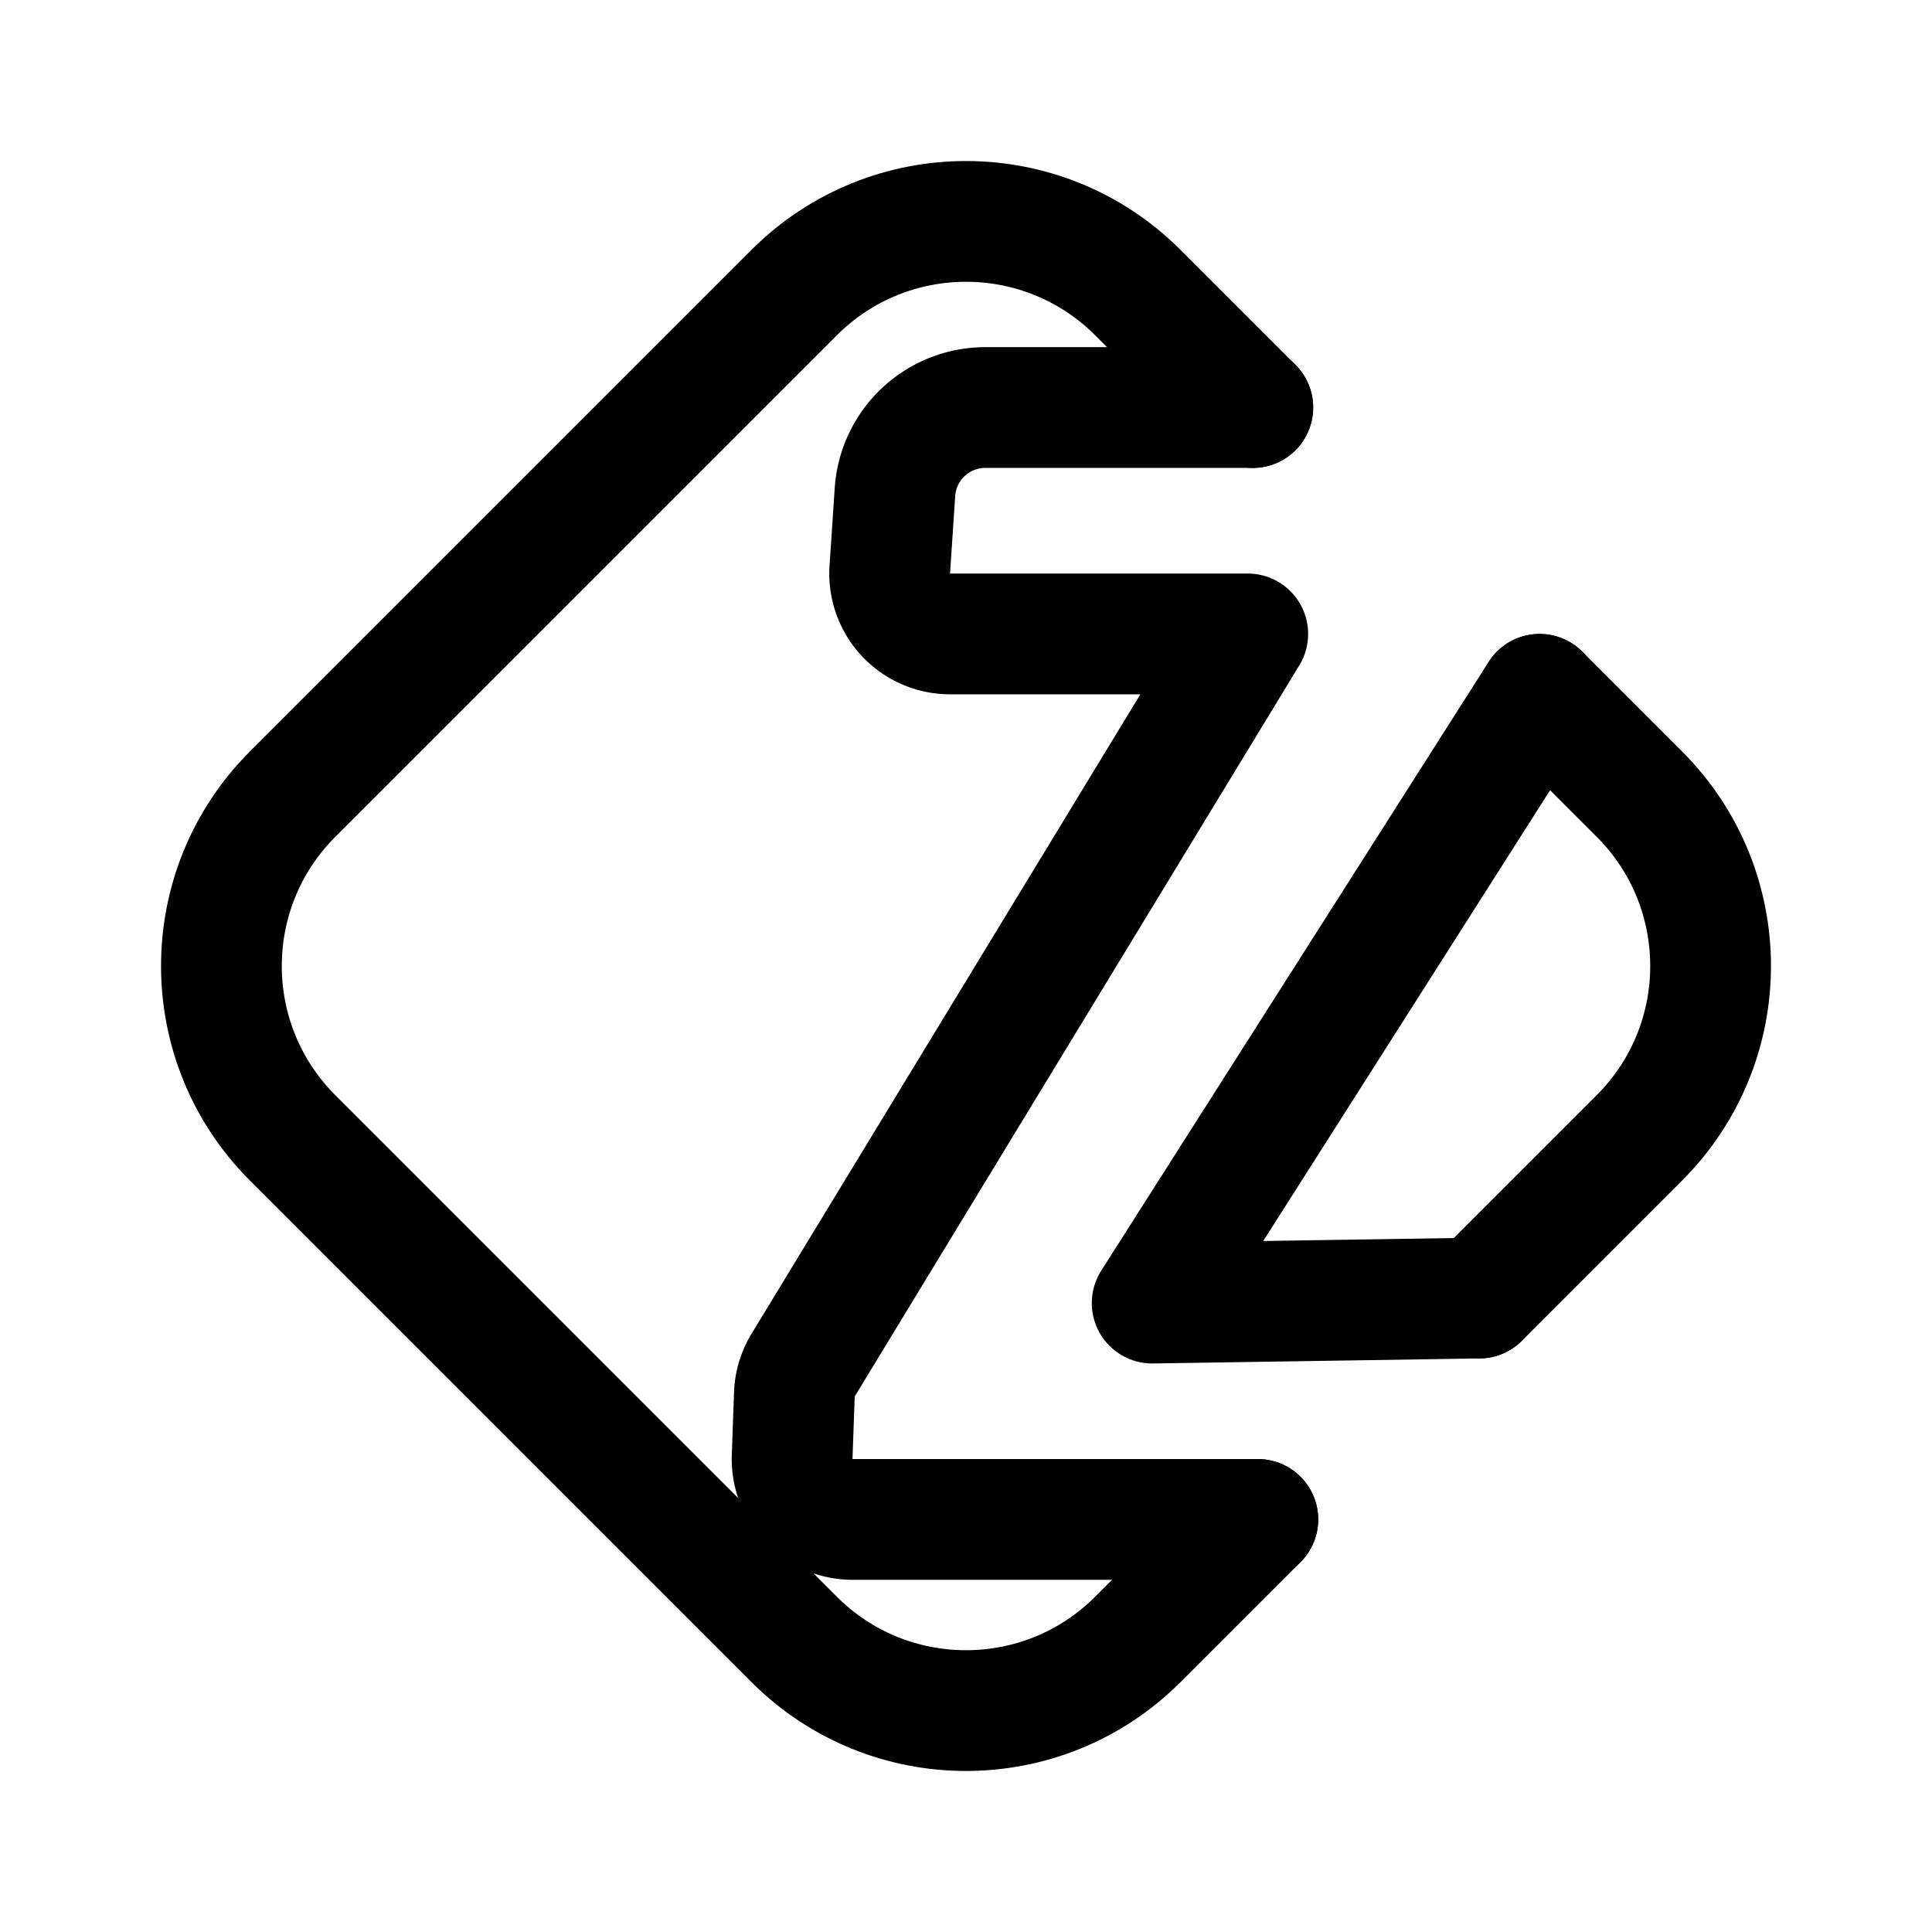 <svg xmlns="http://www.w3.org/2000/svg" width="192" height="192" fill="none" viewBox="0 0 192 192">
  <path stroke="#000" stroke-linecap="round" stroke-linejoin="round" stroke-width="12" d="m125 151-11.923 11.923c-9.432 9.432-24.722 9.432-34.154 0l-49.846-49.846c-9.432-9.432-9.432-24.722 0-34.154l49.846-49.846c9.431-9.432 24.722-9.432 34.154 0L124.5 40.5M147 129l15.923-15.923c9.432-9.432 9.432-24.722 0-34.154L153 69"/>
  <path stroke="#000" stroke-linecap="round" stroke-linejoin="round" stroke-width="12" d="M124.5 40.5H97.92a9 9 0 0 0-8.98 8.401l-.514 7.7A6 6 0 0 0 94.412 63H124l-44.186 72.662a5.996 5.996 0 0 0-.87 2.903l-.221 6.221A6 6 0 0 0 84.718 151H125"/>
  <path stroke="#000" stroke-linecap="round" stroke-linejoin="round" stroke-width="12" d="m153 69-38.5 60.5 32.5-.5"/>
</svg>
